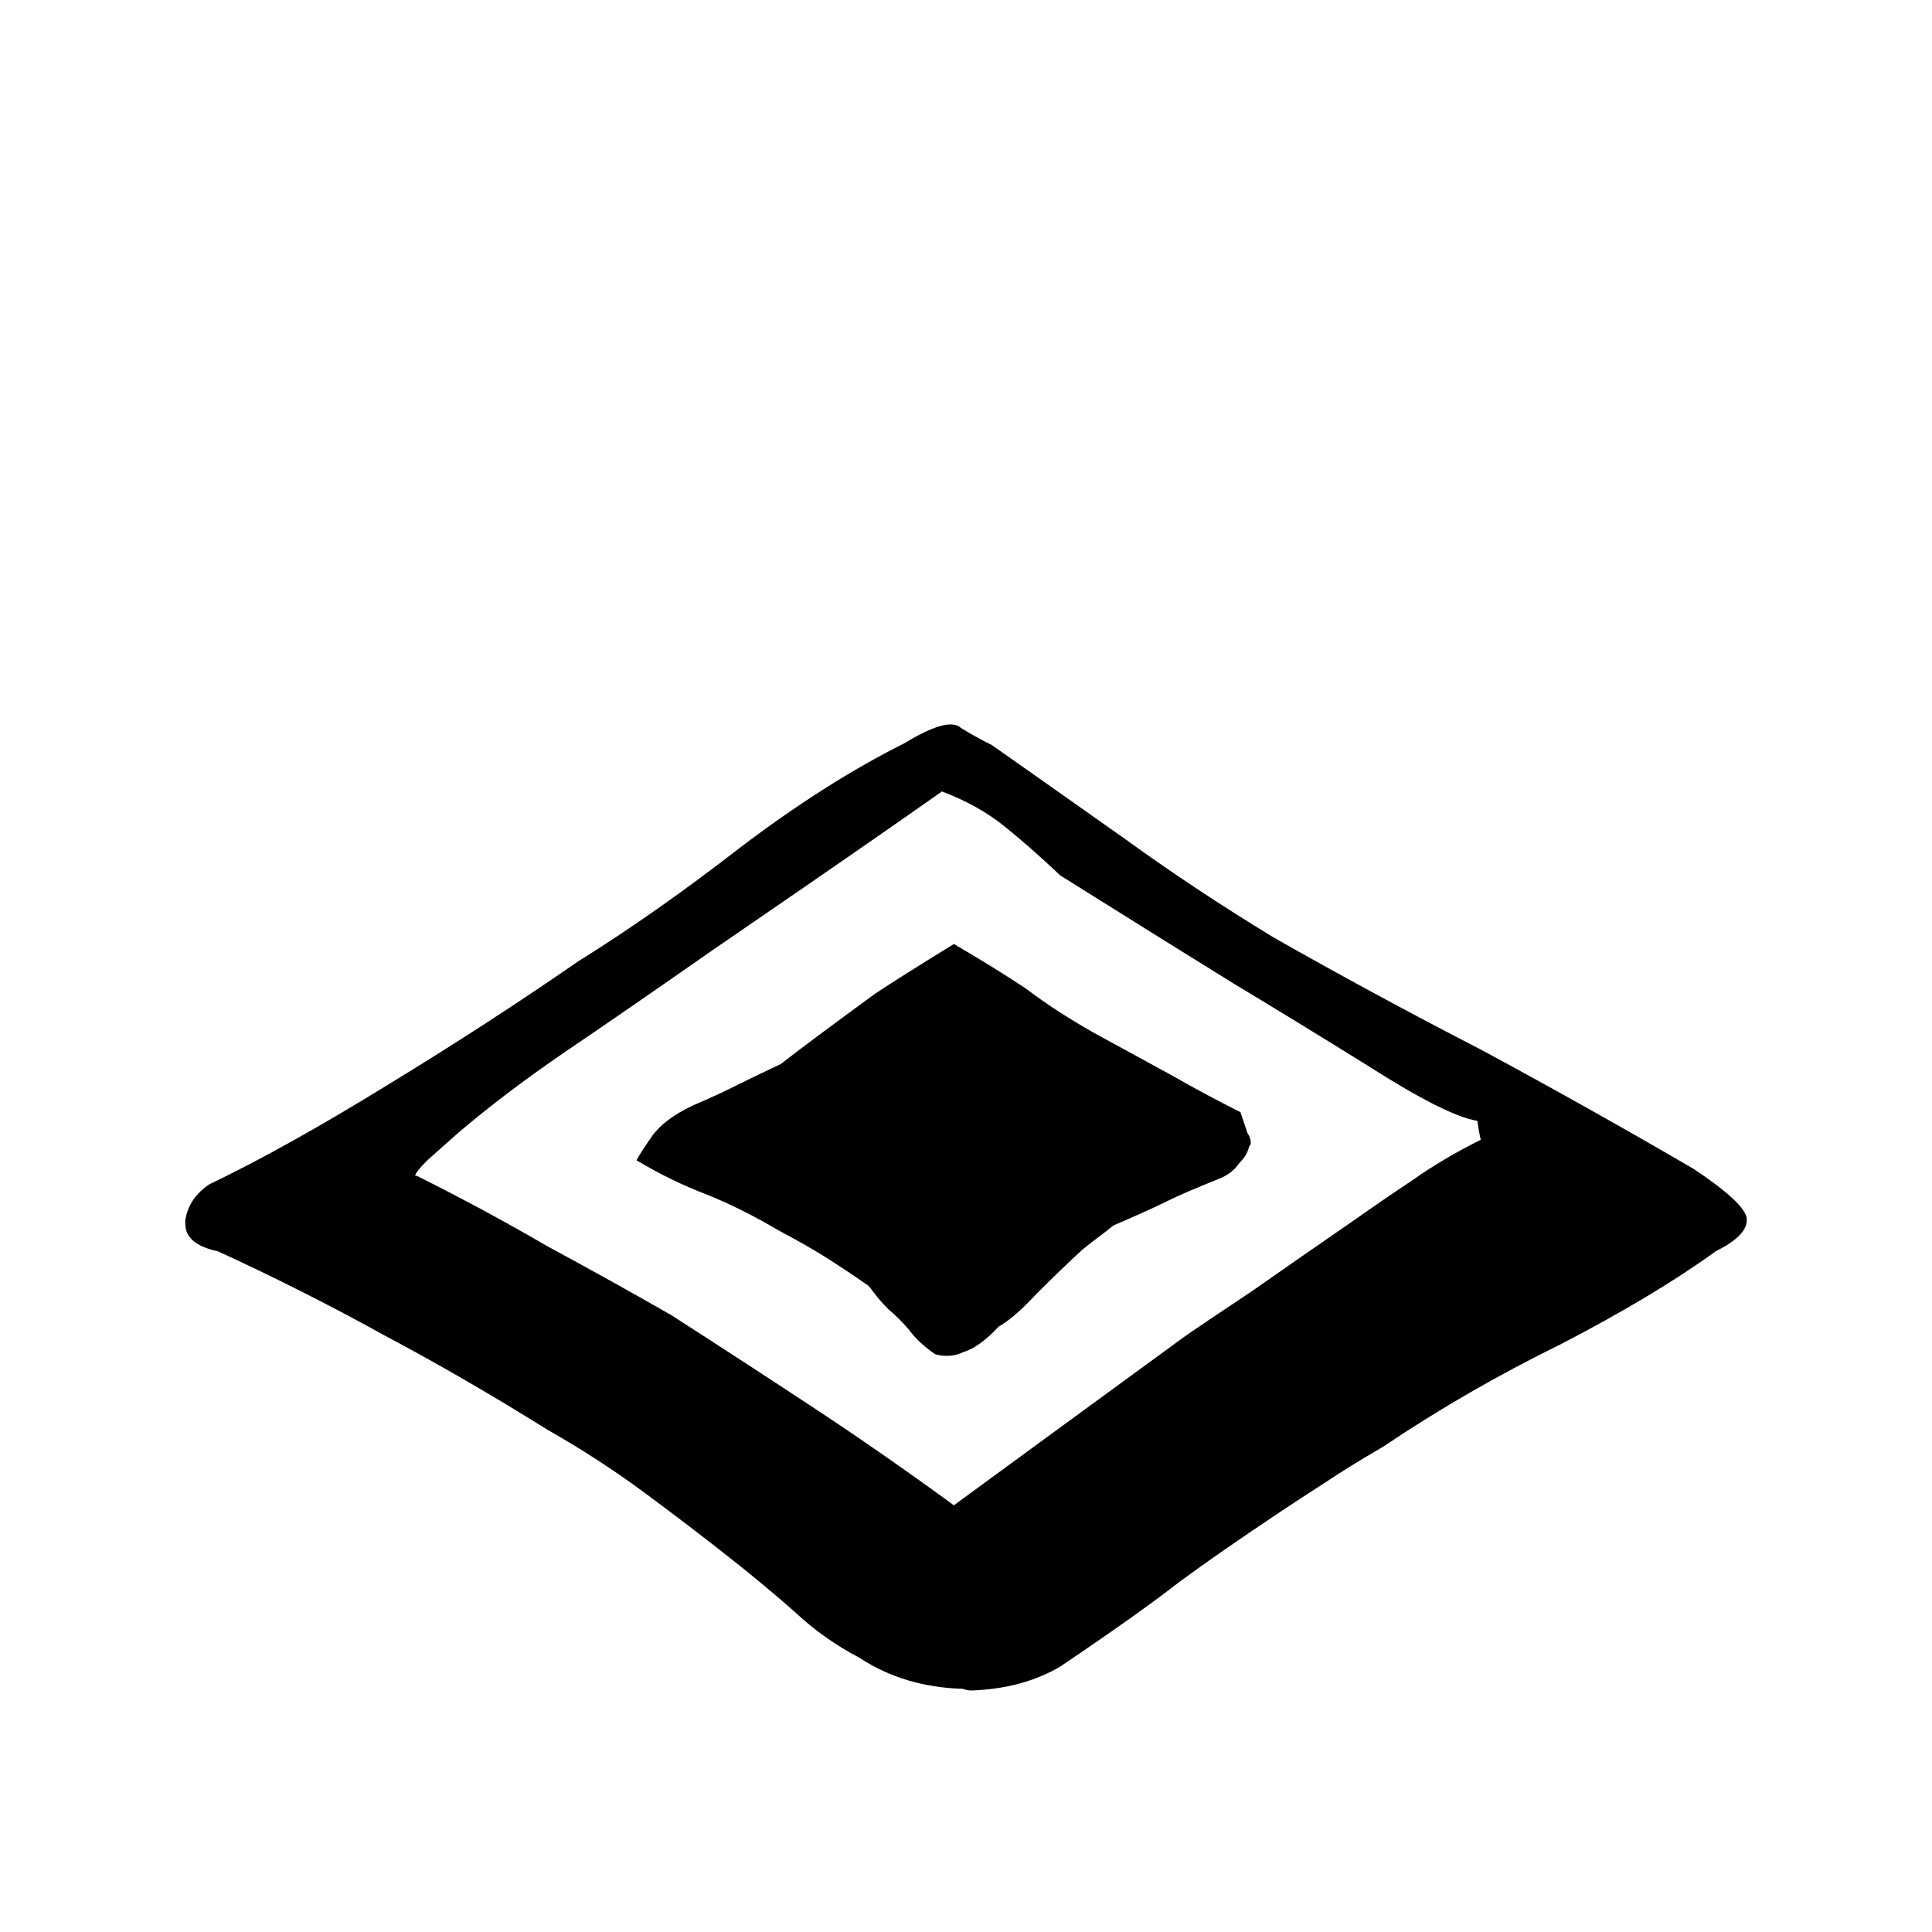 <!-- Generated by IcoMoon.io -->
<svg version="1.1" xmlns="http://www.w3.org/2000/svg" width="32" height="32" viewBox="0 0 32 32">
<title>bullet1</title>
<path d="M9.066 23.68q-1.364-0.853-2.7-1.563-1.336-0.739-2.757-1.392-0.54-0.114-0.54-0.455 0-0.028 0-0.057 0.057-0.369 0.398-0.597 1.25-0.597 2.956-1.648 1.677-1.023 3.155-2.046 1.279-0.796 2.671-1.876 1.421-1.080 2.728-1.734 0.512-0.313 0.767-0.313 0.114 0 0.171 0.057 0.227 0.142 0.512 0.284 1.052 0.739 2.217 1.563 1.137 0.824 2.444 1.62 1.648 0.938 3.467 1.876 1.79 0.966 3.496 1.961 0.853 0.568 0.881 0.824 0 0 0 0.028 0 0.256-0.512 0.512-1.023 0.739-2.558 1.535-1.563 0.767-2.956 1.705-0.54 0.313-0.966 0.597-0.398 0.256-0.739 0.483-1.023 0.682-1.677 1.165-0.654 0.512-1.961 1.393-0.625 0.369-1.478 0.398-0.057 0-0.142-0.028-0.966-0.028-1.705-0.512-0.597-0.313-1.080-0.767-0.483-0.426-1.023-0.853-0.682-0.54-1.449-1.108t-1.62-1.052zM15.801 24.931q1.279-0.938 3.808-2.785 0.284-0.199 1.137-0.767 0.853-0.597 1.677-1.165 0.483-0.341 0.995-0.682 0.483-0.341 1.108-0.654-0.028-0.114-0.057-0.313-0.512-0.085-1.762-0.881-1.279-0.796-2.274-1.393-0.966-0.597-2.87-1.79-0.512-0.483-0.938-0.824t-1.023-0.568q-1.25 0.881-3.78 2.615-1.506 1.052-2.472 1.705-0.995 0.682-1.762 1.336-0.256 0.227-0.512 0.455-0.199 0.199-0.199 0.256 0 0 0.028 0 1.137 0.568 2.16 1.165 1.052 0.568 2.046 1.137 1.194 0.767 2.359 1.535t2.33 1.62zM14.38 21.293q-0.369-0.256-0.682-0.455t-0.796-0.455q-0.625-0.369-1.194-0.597-0.597-0.227-1.165-0.568 0.057-0.114 0.256-0.398t0.682-0.512q0.398-0.17 0.682-0.313t0.767-0.37q0.512-0.398 1.563-1.165 0.426-0.284 1.307-0.824 0.682 0.398 1.194 0.739 0.483 0.369 1.137 0.739 0.625 0.341 1.25 0.682 0.597 0.341 1.165 0.625 0.057 0.171 0.114 0.341 0.057 0.085 0.057 0.171 0 0.028-0.028 0.057-0.028 0.142-0.171 0.284-0.114 0.17-0.341 0.256-0.568 0.227-0.853 0.369t-0.881 0.398q-0.142 0.114-0.256 0.199t-0.256 0.199q-0.37 0.341-0.767 0.739-0.369 0.398-0.625 0.54-0.313 0.341-0.597 0.426-0.114 0.057-0.256 0.057-0.114 0-0.199-0.028-0.284-0.199-0.426-0.398-0.17-0.199-0.341-0.341-0.142-0.142-0.227-0.256t-0.114-0.142z"></path>
</svg>
